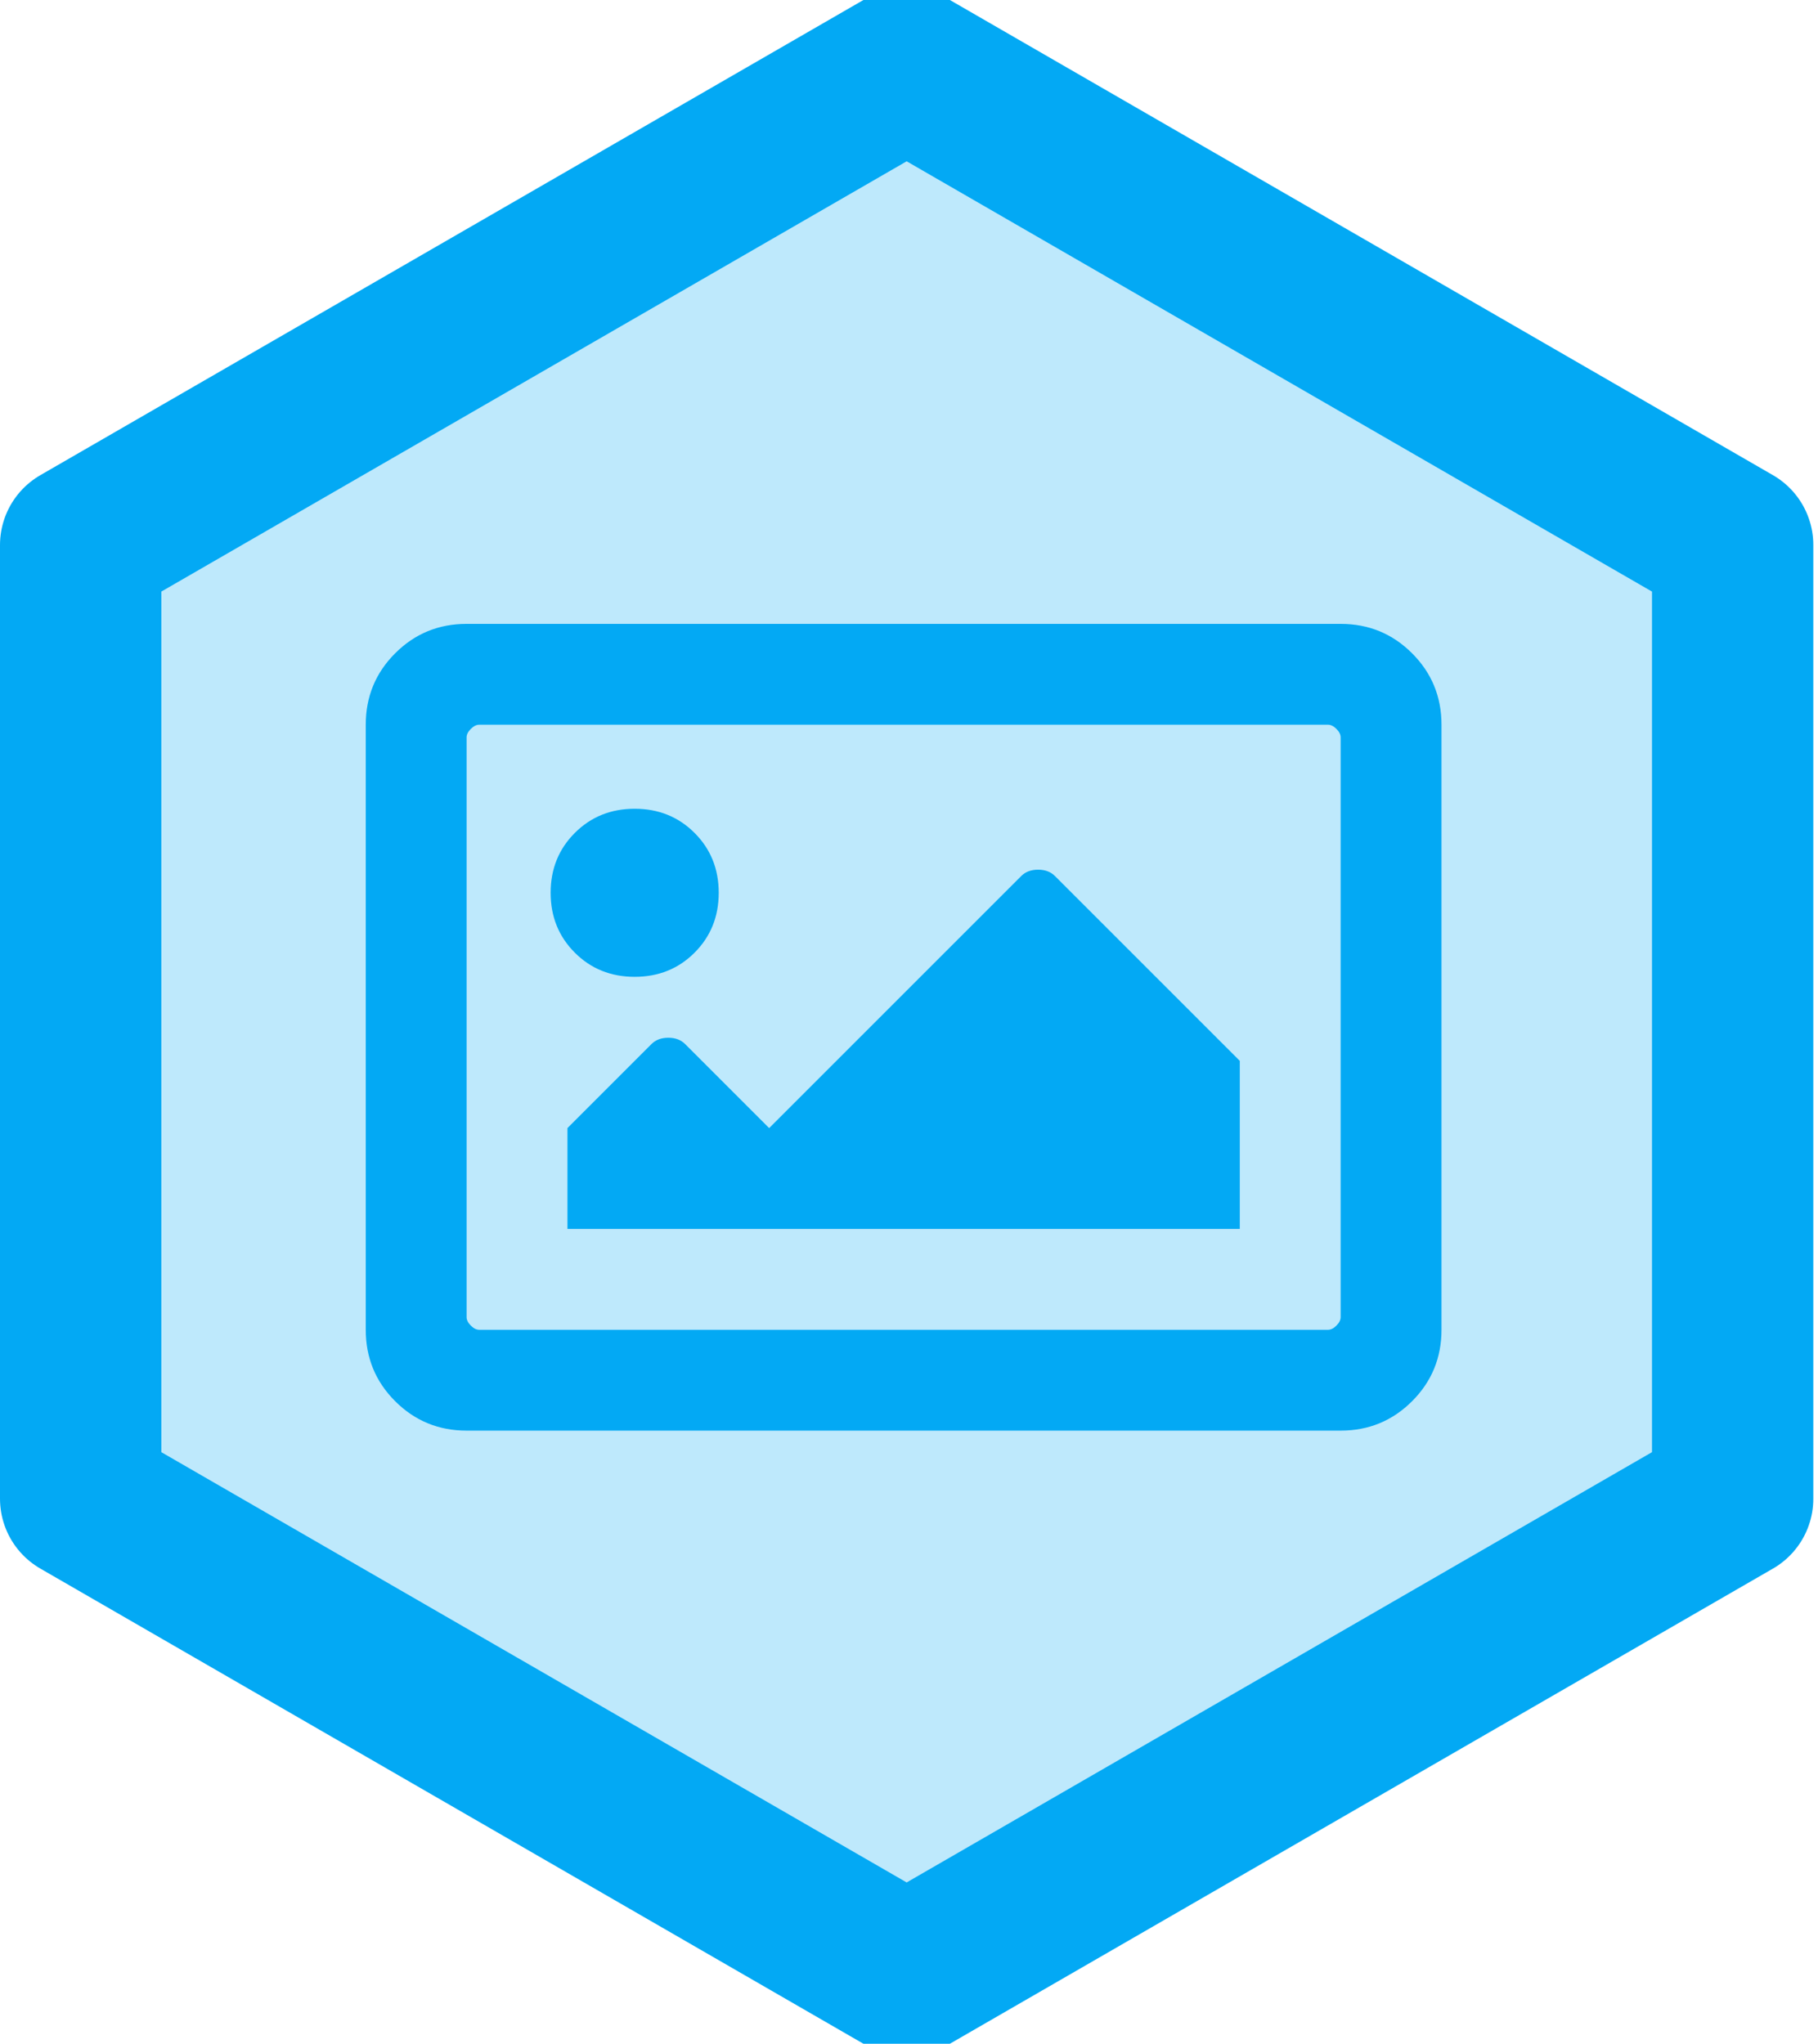 <?xml version="1.0" encoding="UTF-8"?>
<svg width="169px" height="190px" viewBox="0 0 169 190" version="1.1" xmlns="http://www.w3.org/2000/svg" xmlns:xlink="http://www.w3.org/1999/xlink">
    <!-- Generator: Sketch 48.2 (47327) - http://www.bohemiancoding.com/sketch -->
    <title>pinax-images</title>
    <desc>Created with Sketch.</desc>
    <defs>
        <polygon id="path-1" points="69.282 0 138.564 40 138.564 120 69.282 160 9.05941988e-14 120 4.61852778e-14 40"></polygon>
    </defs>
    <g id="Hexagons" stroke="none" stroke-width="1" fill="none" fill-rule="evenodd" transform="translate(-1096, -245)">
        <g id="pinax-images" transform="translate(1111, 260)">
            <g id="Polygon-Copy-11" stroke-linejoin="round">
                <use fill="#BEE9FC" fill-rule="evenodd" xlink:href="#path-1"></use>
                <path stroke="#03A9F4" stroke-width="15" d="M69.282,-8.66 L146.064,35.67 L146.064,124.33 L69.282,168.66 L-7.5,124.33 L-7.5,35.67 L69.282,-8.66 Z"></path>
            </g>
            <path d="M109.625,43 C112.229,43 114.443,43.911 116.266,45.734 C118.089,47.557 119,49.771 119,52.375 L119,108.625 C119,111.229 118.089,113.443 116.266,115.265 C114.443,117.088 112.229,118 109.625,118 L28.375,118 C25.771,118 23.557,117.088 21.734,115.265 C19.911,113.443 19,111.229 19,108.625 L19,52.375 C19,49.771 19.911,47.557 21.734,45.734 C23.557,43.911 25.771,43 28.375,43 L109.625,43 Z M108.453,108.625 C108.713,108.625 108.974,108.495 109.234,108.234 C109.495,107.974 109.625,107.713 109.625,107.453 L109.625,53.547 C109.625,53.286 109.495,53.026 109.234,52.766 C108.974,52.505 108.713,52.375 108.453,52.375 L29.547,52.375 C29.286,52.375 29.026,52.505 28.766,52.766 C28.505,53.026 28.375,53.286 28.375,53.547 L28.375,107.453 C28.375,107.713 28.505,107.974 28.766,108.234 C29.026,108.495 29.286,108.625 29.547,108.625 L108.453,108.625 Z M44,60.187 C46.213,60.187 48.069,60.936 49.566,62.434 C51.064,63.931 51.812,65.786 51.812,68 C51.812,70.213 51.064,72.069 49.566,73.566 C48.069,75.064 46.213,75.812 44,75.812 C41.786,75.812 39.931,75.064 38.434,73.566 C36.936,72.069 36.187,70.213 36.187,68 C36.187,65.786 36.936,63.931 38.434,62.434 C39.931,60.936 41.786,60.187 44,60.187 Z M37.75,99.25 L37.75,89.875 L45.562,82.062 C45.953,81.672 46.474,81.476 47.125,81.476 C47.776,81.476 48.297,81.672 48.687,82.062 L56.5,89.875 L79.937,66.437 C80.328,66.047 80.849,65.852 81.5,65.852 C82.151,65.852 82.672,66.047 83.062,66.437 L100.25,83.625 L100.25,99.25 L37.75,99.25 Z" fill="#03A9F4"></path>
        </g>
    </g>
</svg>